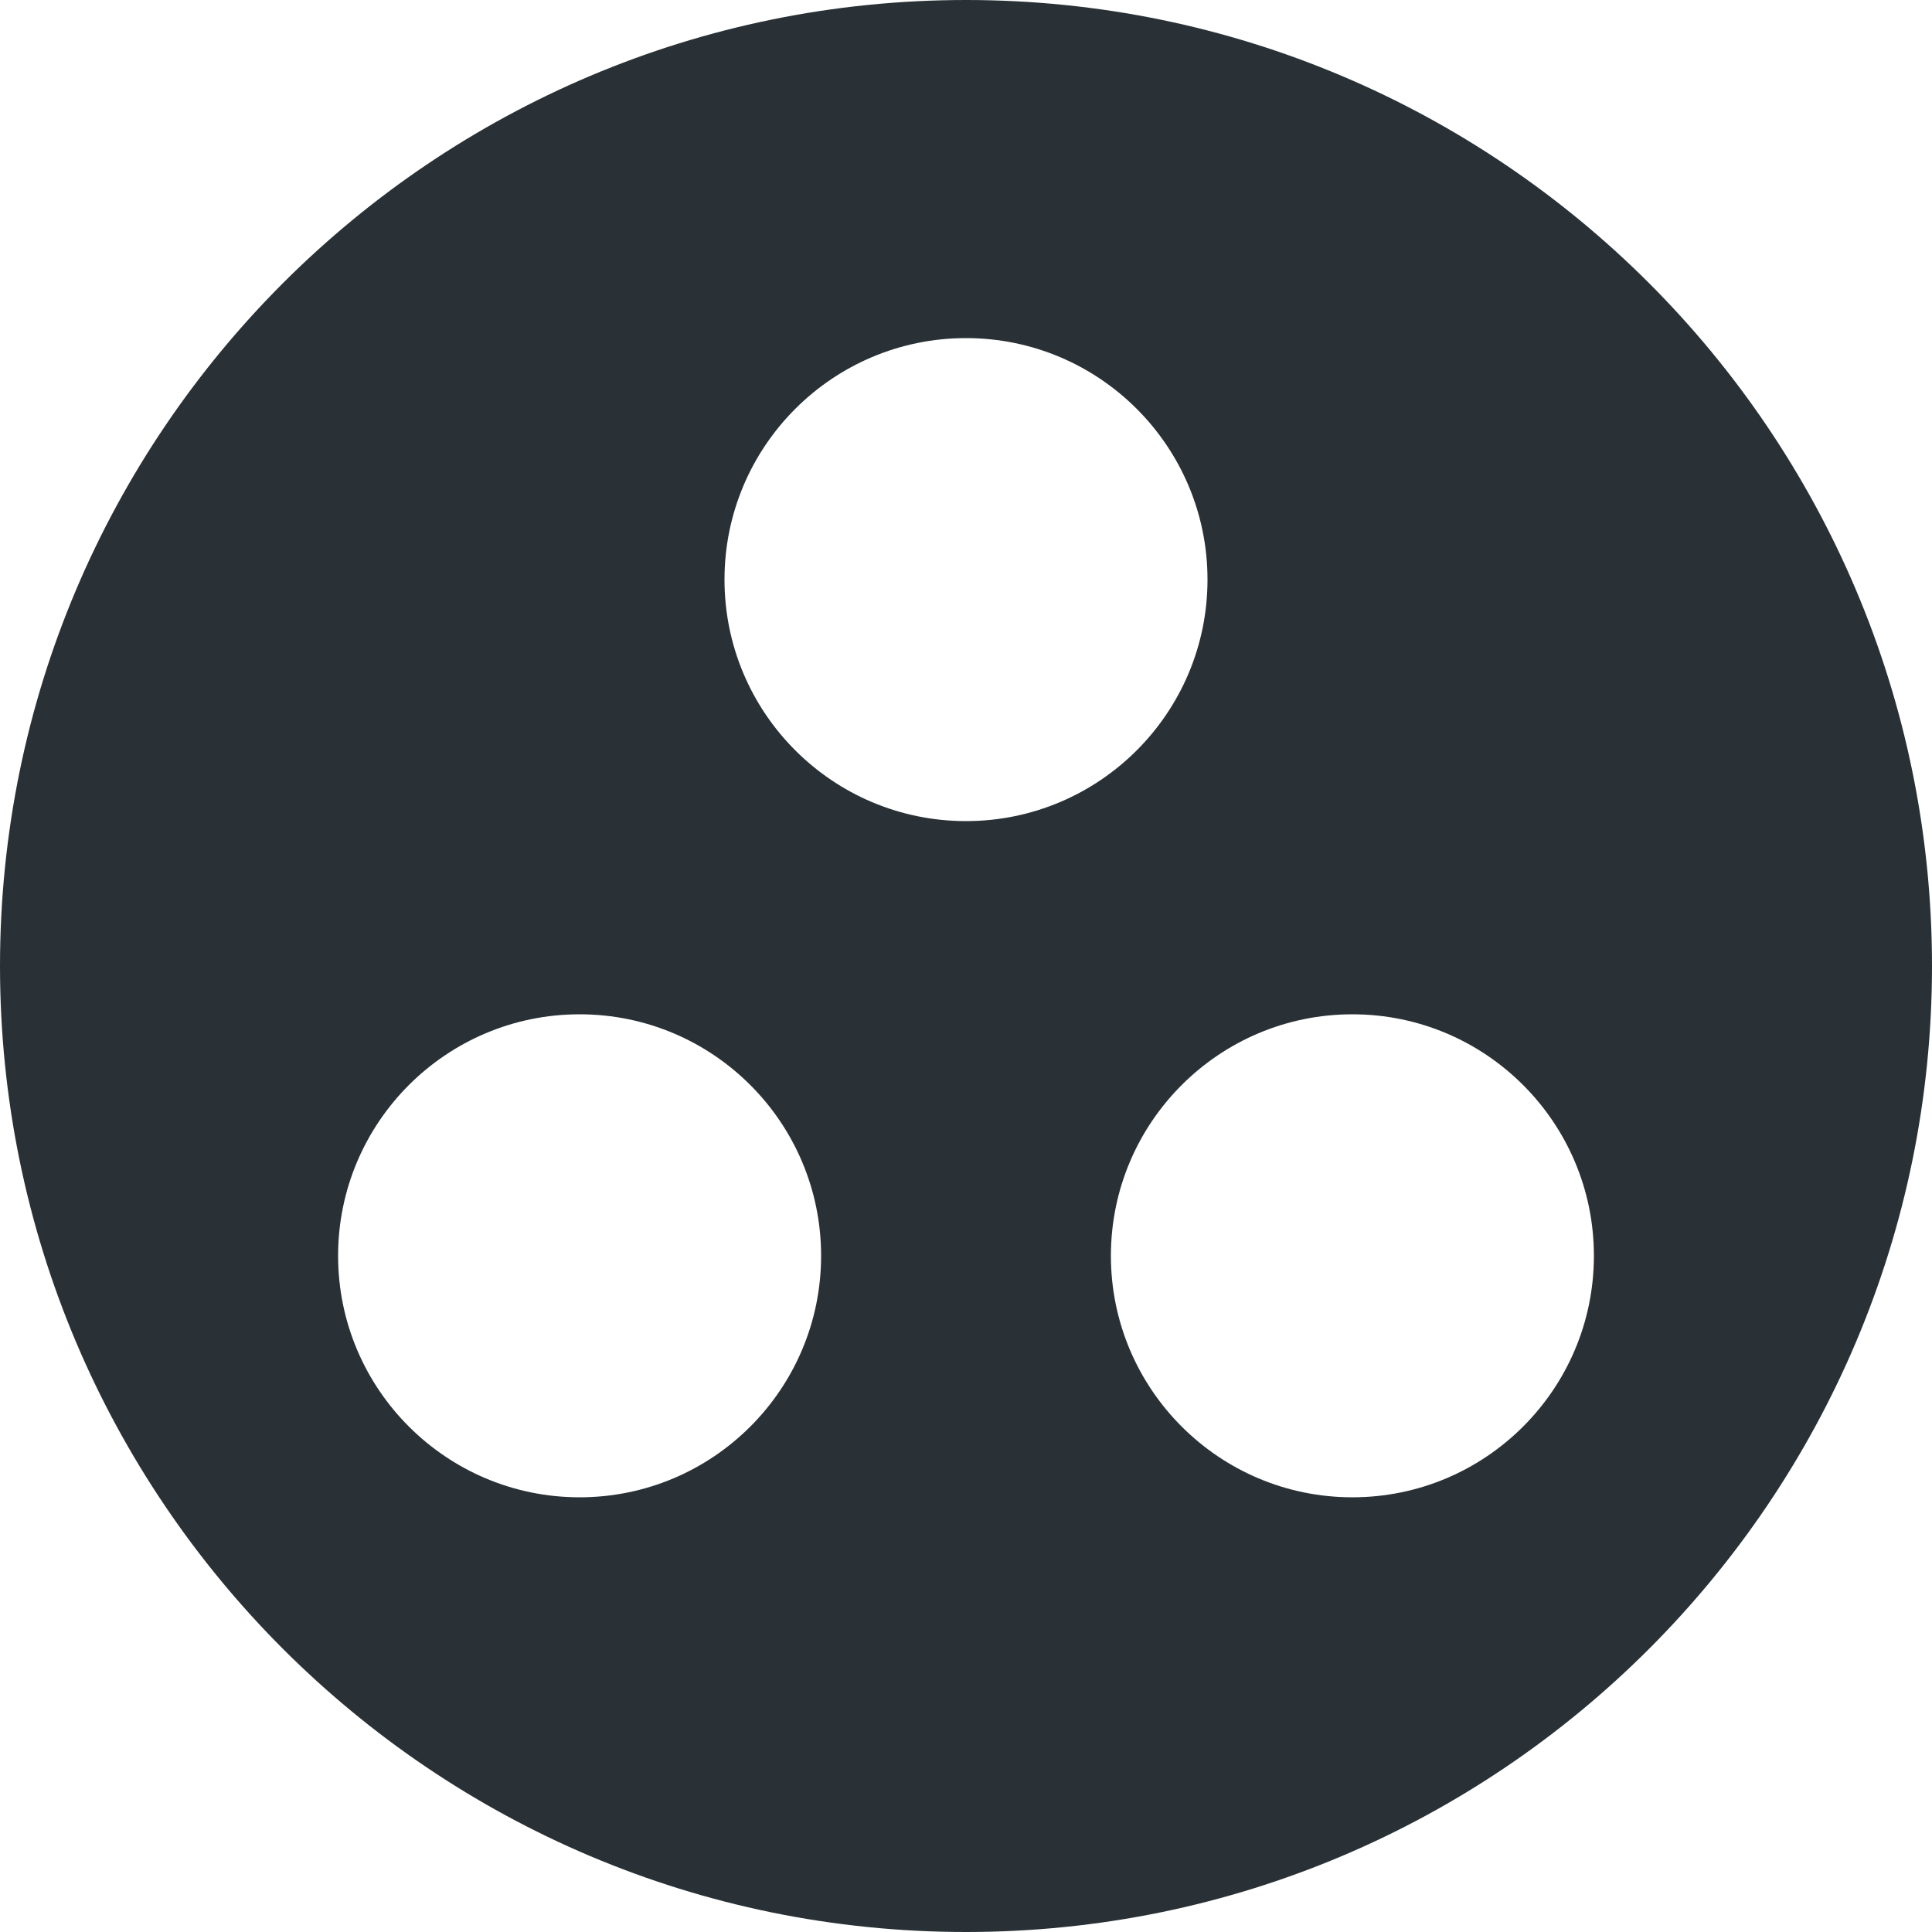 <?xml version="1.0" encoding="UTF-8"?>
<svg width="20px" height="20px" viewBox="0 0 20 20" version="1.1" xmlns="http://www.w3.org/2000/svg" xmlns:xlink="http://www.w3.org/1999/xlink">
    <!-- Generator: sketchtool 62 (101010) - https://sketch.com -->
    <title>4105F43D-461C-43C9-ACF1-B50476B60EDA@sv</title>
    <desc>Created with sketchtool.</desc>
    <g id="Brand" stroke="none" stroke-width="1" fill="none" fill-rule="evenodd">
        <g id="icons-illustrarions" transform="translate(-207, -222)" fill="#293136" fill-rule="nonzero">
            <g id="suppliers--dark" transform="translate(207, 222)">
                <path d="M10,0 C4.48,0 0,4.48 0,10 C0,15.52 4.48,20 10,20 C15.52,20 20,15.52 20,10 C20,4.48 15.52,0 10,0 Z M6,15.5 C4.62,15.5 3.5,14.38 3.5,13 C3.5,11.62 4.62,10.5 6,10.5 C7.38,10.5 8.5,11.62 8.5,13 C8.5,14.38 7.38,15.5 6,15.5 Z M7.5,6 C7.5,4.62 8.62,3.5 10,3.5 C11.38,3.5 12.5,4.62 12.5,6 C12.5,7.38 11.38,8.5 10,8.5 C8.62,8.5 7.5,7.38 7.5,6 Z M14,15.5 C12.62,15.5 11.5,14.38 11.5,13 C11.5,11.62 12.62,10.5 14,10.5 C15.38,10.5 16.5,11.62 16.5,13 C16.5,14.38 15.38,15.5 14,15.5 Z" id="Shape"></path>
            </g>
        </g>
    </g>
</svg>